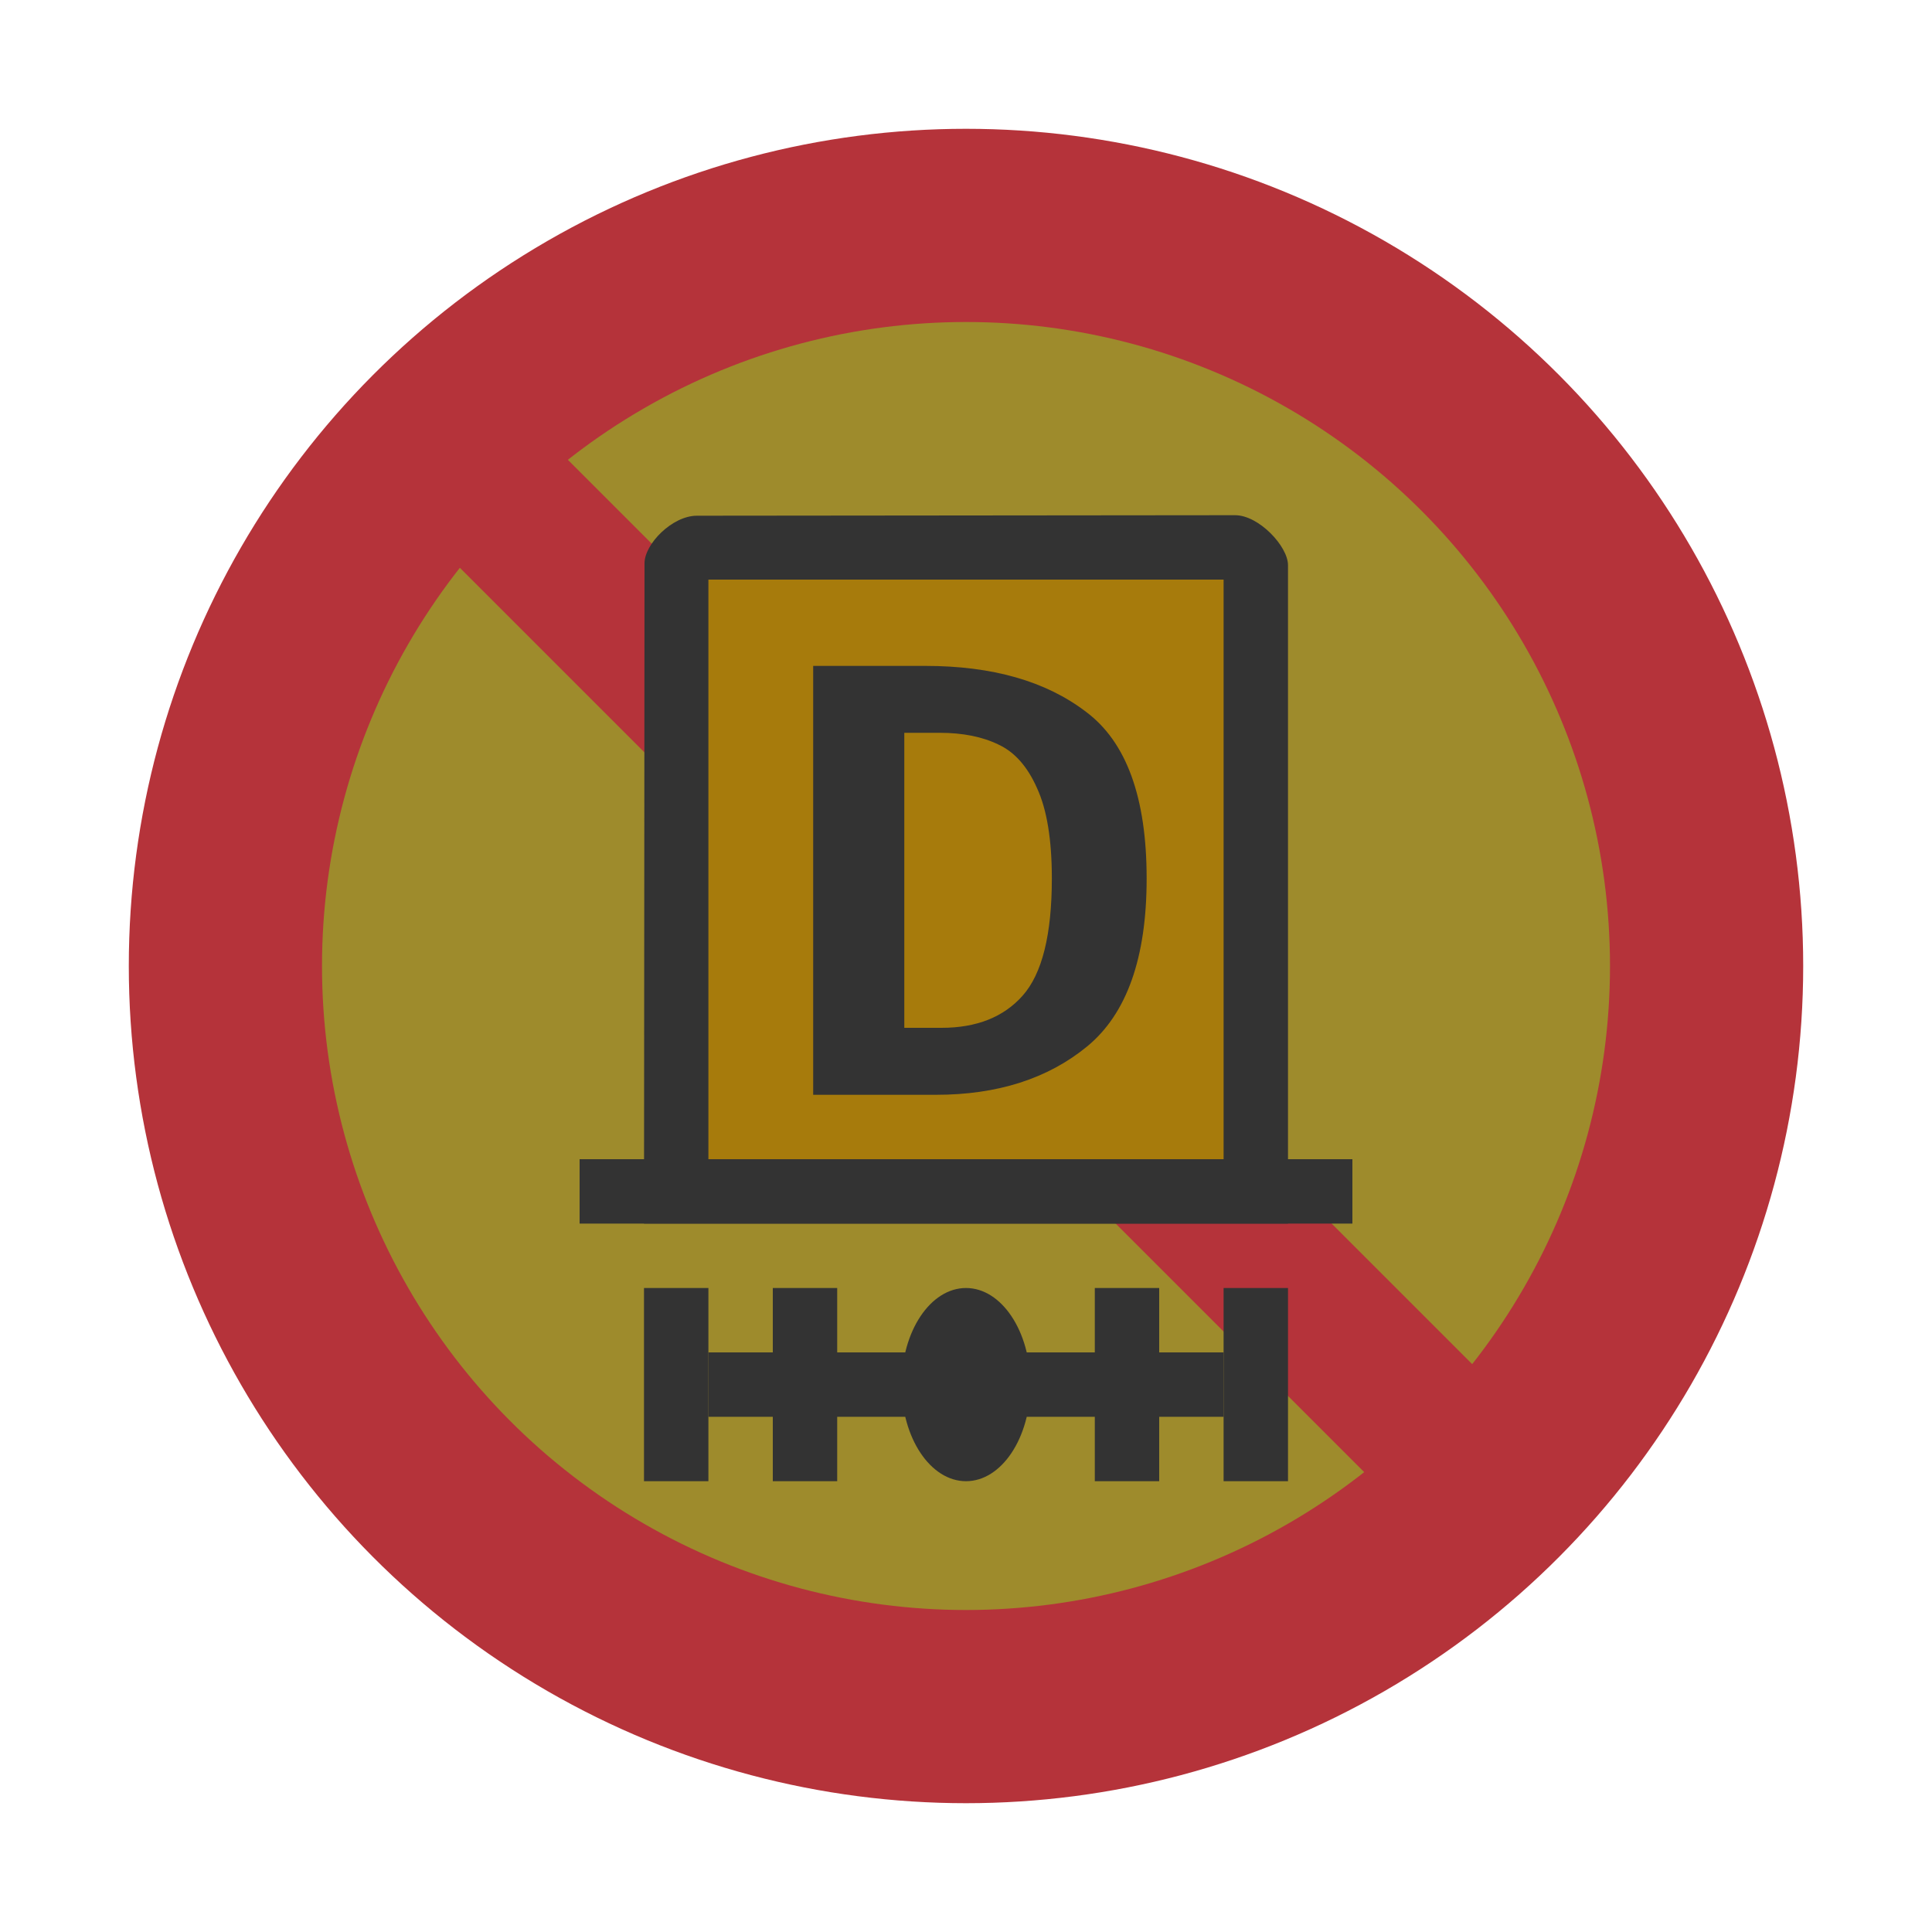 <svg width="30" height="30" viewBox="0 0 30 30" fill="none" xmlns="http://www.w3.org/2000/svg">
<circle cx="15" cy="15" r="13" fill="#B5333A"/>
<circle cx="15" cy="15" r="10" fill="#9E8B2C"/>
<path d="M24.413 22.735L7.09 5.412L5.413 7.089L22.736 24.412L24.413 22.735Z" fill="#B5333A"/>
<path d="M10 19H20V8.776C20 8.483 19.547 8 19.178 8L10.821 8.008C10.44 8.008 10.008 8.446 10.008 8.747L10 19Z" fill="#333333"/>
<path d="M11 9V18H19V9H11Z" fill="#A77B0C"/>
<path d="M9 18V19H21V18H9Z" fill="#333333"/>
<path d="M15 23C15.552 23 16 22.328 16 21.5C16 20.672 15.552 20 15 20C14.448 20 14 20.672 14 21.5C14 22.328 14.448 23 15 23Z" fill="#333333"/>
<path d="M11 20H10V23H11V20Z" fill="#333333"/>
<path d="M13 20H12V23H13V20Z" fill="#333333"/>
<path d="M20 20H19V23H20V20Z" fill="#333333"/>
<path d="M18 20H17V23H18V20Z" fill="#333333"/>
<path d="M19 21H11V22H19V21Z" fill="#333333"/>
<path d="M14.369 10.34C15.409 10.34 16.24 10.577 16.862 11.052C17.491 11.52 17.805 12.383 17.805 13.641C17.805 14.873 17.497 15.742 16.881 16.249C16.272 16.749 15.489 17 14.533 17H12.627V10.34H14.369ZM14.042 11.379V15.96H14.62C15.165 15.96 15.585 15.793 15.88 15.46C16.182 15.12 16.333 14.513 16.333 13.641C16.333 13.038 16.256 12.569 16.102 12.236C15.954 11.902 15.755 11.678 15.505 11.562C15.255 11.44 14.95 11.379 14.591 11.379H14.042Z" fill="#333333"/>
</svg>
